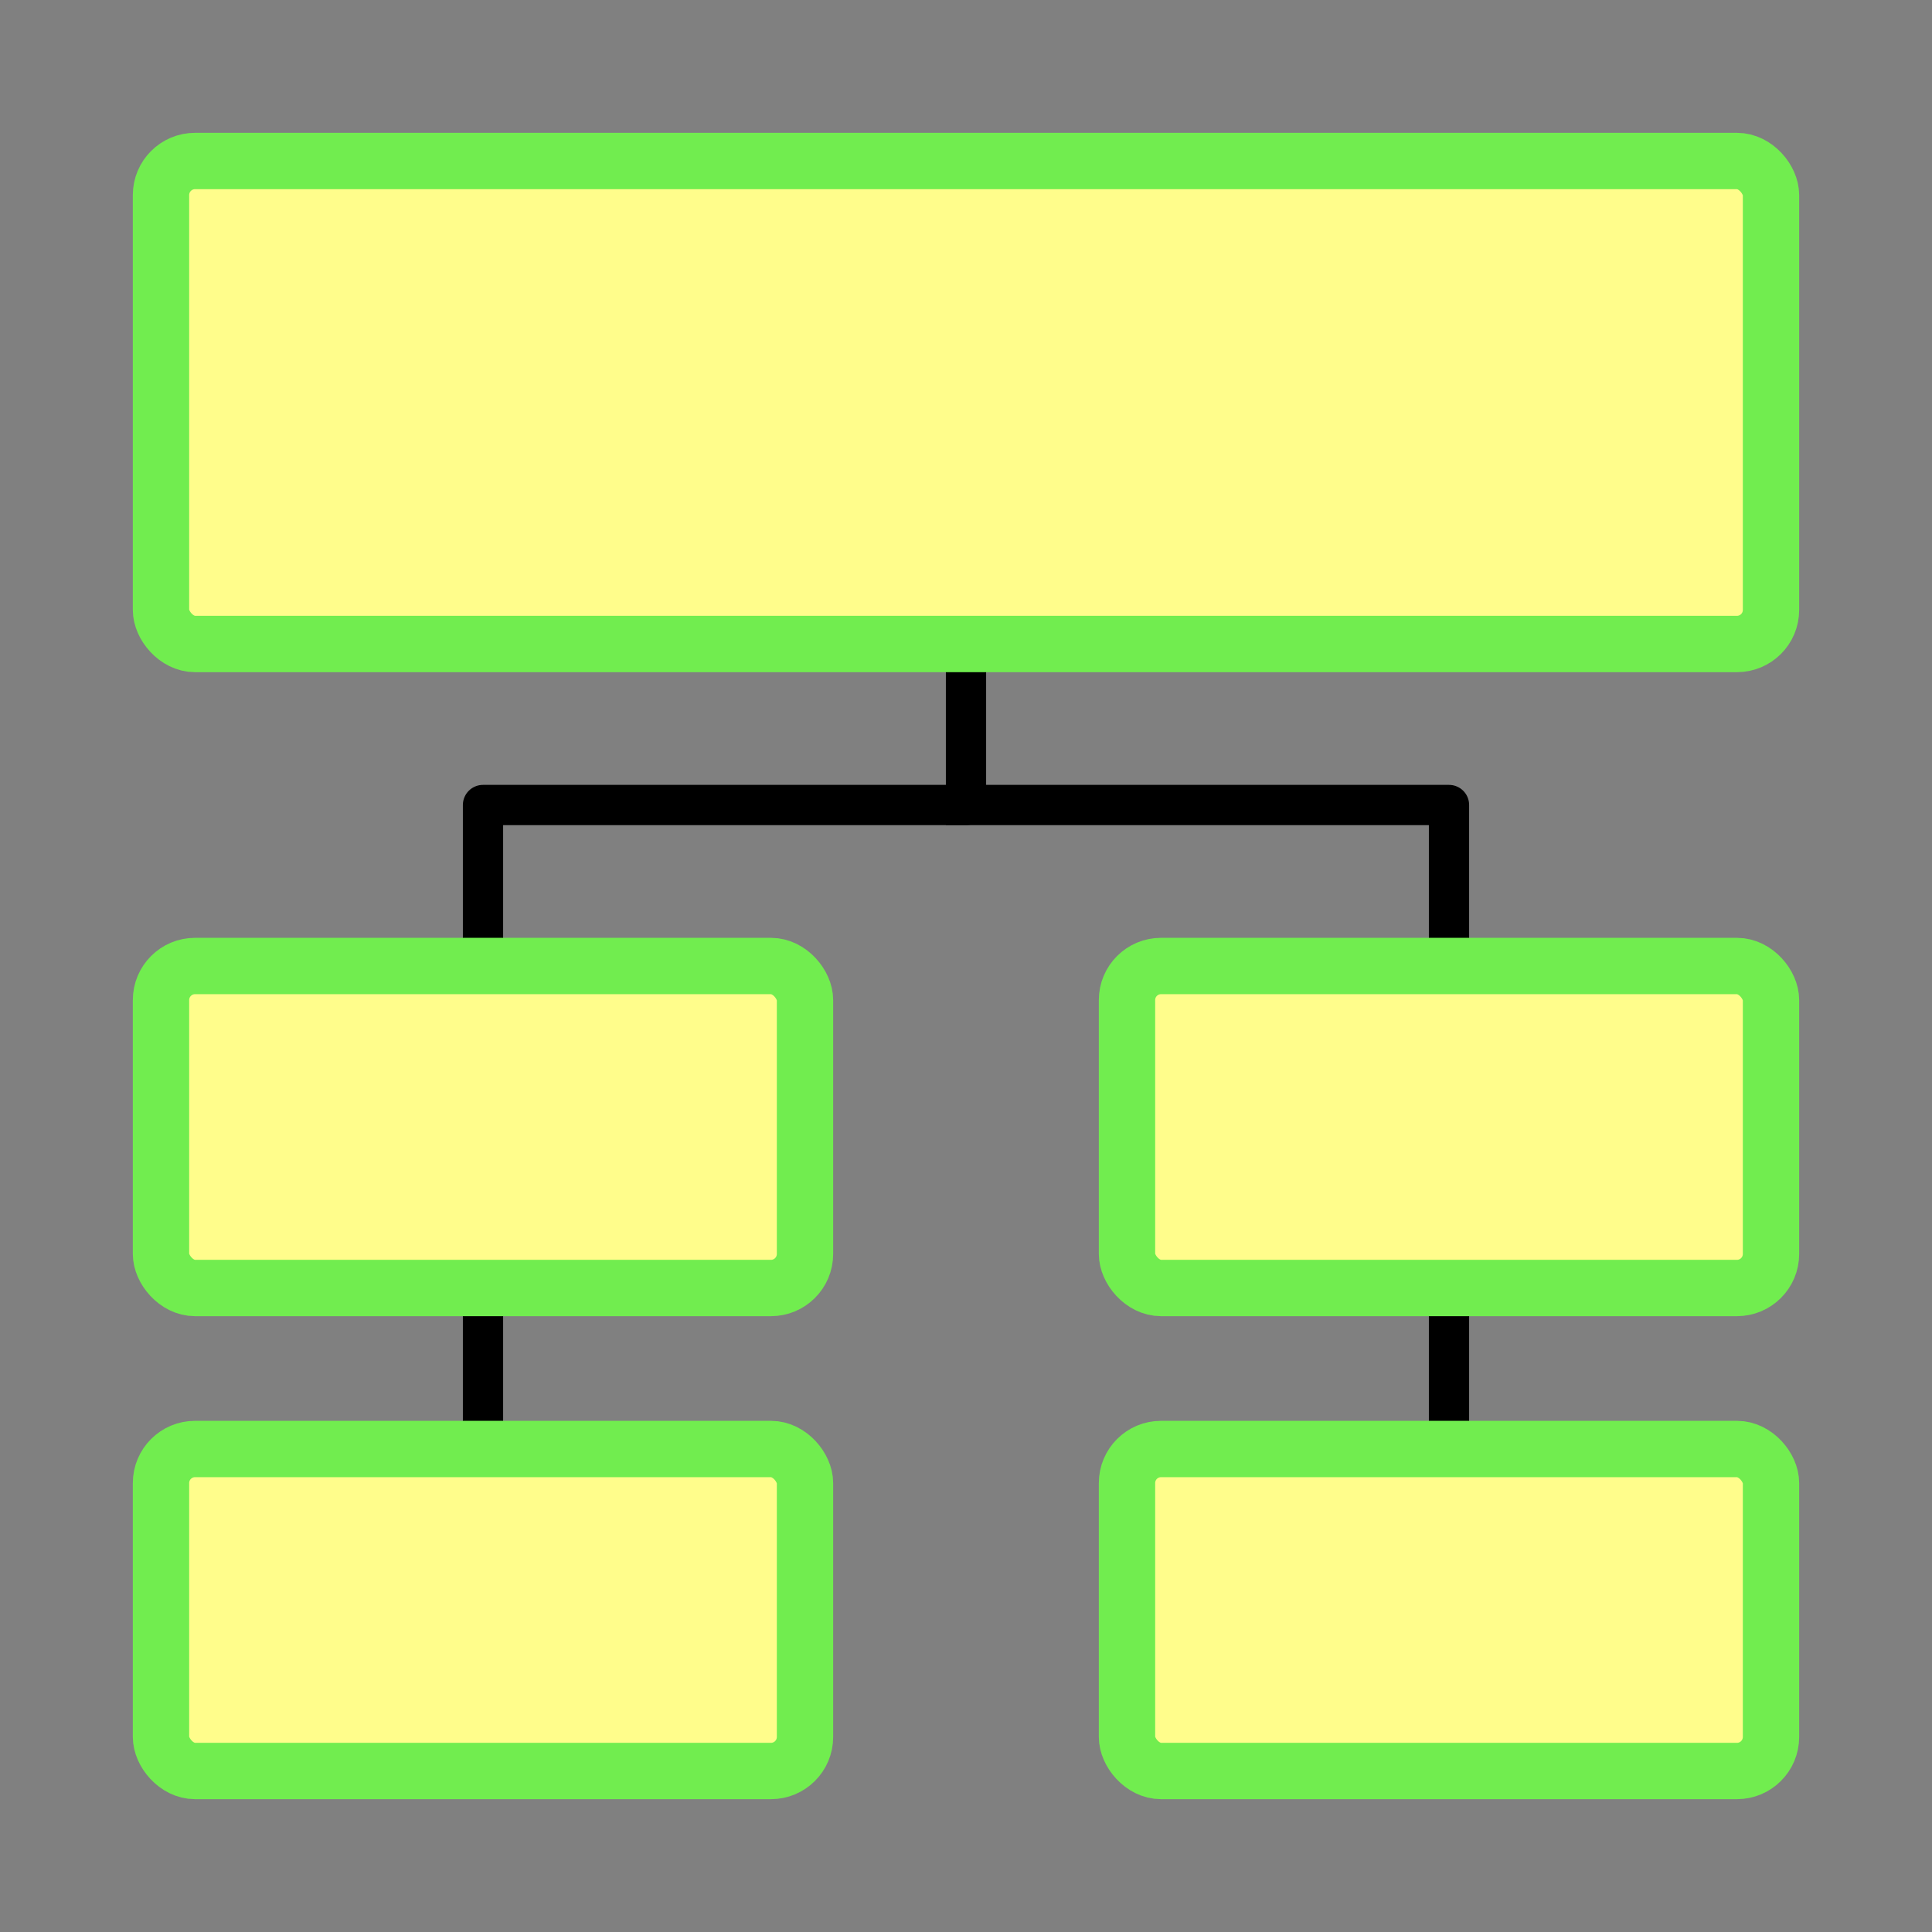 <?xml version="1.0" encoding="UTF-8" standalone="no"?>
<!-- Created with Inkscape (http://www.inkscape.org/) -->
<svg
   xmlns:dc="http://purl.org/dc/elements/1.1/"
   xmlns:cc="http://creativecommons.org/ns#"
   xmlns:rdf="http://www.w3.org/1999/02/22-rdf-syntax-ns#"
   xmlns:svg="http://www.w3.org/2000/svg"
   xmlns="http://www.w3.org/2000/svg"
   xmlns:sodipodi="http://sodipodi.sourceforge.net/DTD/sodipodi-0.dtd"
   xmlns:inkscape="http://www.inkscape.org/namespaces/inkscape"
   id="svg2"
   sodipodi:version="0.32"
   inkscape:version="0.46"
   width="48"
   height="48"
   version="1.0"
   sodipodi:docname="icon_verwant.svg"
   inkscape:output_extension="org.inkscape.output.svg.inkscape"
   inkscape:export-filename="/home/timo/Bureaublad/pyDuif/images/icon_stamboom.png"
   inkscape:export-xdpi="90"
   inkscape:export-ydpi="90">
  <rect width="100%" height="100%" fill="#808080" stroke="none"/>
  <defs
     id="defs5">
    <inkscape:perspective
       sodipodi:type="inkscape:persp3d"
       inkscape:vp_x="0 : 526.18109 : 1"
       inkscape:vp_y="0 : 1000 : 0"
       inkscape:vp_z="744.09448 : 526.18109 : 1"
       inkscape:persp3d-origin="372.04724 : 350.78739 : 1"
       id="perspective9" />
  </defs>
  <sodipodi:namedview
     inkscape:window-height="1121"
     inkscape:window-width="1920"
     inkscape:pageshadow="2"
     inkscape:pageopacity="0.0"
     guidetolerance="10.0"
     gridtolerance="10.0"
     objecttolerance="10.0"
     borderopacity="1.0"
     bordercolor="#666666"
     pagecolor="#ffffff"
     id="base"
     showgrid="true"
     inkscape:zoom="18.916667"
     inkscape:cx="24"
     inkscape:cy="24"
     inkscape:window-x="0"
     inkscape:window-y="31"
     inkscape:current-layer="svg2">
    <inkscape:grid
       type="xygrid"
       id="grid2382"
       visible="true"
       enabled="true"
       empspacing="4" />
  </sodipodi:namedview>
  <path
     style="fill:none;fill-rule:evenodd;stroke:#000000;stroke-width:1px;stroke-linecap:square;stroke-linejoin:round;stroke-opacity:1"
     d="M 24,17 C 24,20 24,20 24,20 L 24,20 L 24,20 C 12,20 12,20 12,20 C 12,23 12,23 12,23"
     id="path3167" />
  <rect
     style="opacity:1;fill:#fffd8b;fill-opacity:1;stroke:#71ed4f;stroke-width:1.4;stroke-linecap:butt;stroke-linejoin:miter;stroke-miterlimit:4;stroke-dasharray:none;stroke-opacity:1"
     id="rect3155"
     width="40"
     height="12"
     x="4"
     y="4"
     rx="0.846"
     ry="0.846" />
  <path
     style="fill:none;fill-rule:evenodd;stroke:#000000;stroke-width:1px;stroke-linecap:square;stroke-linejoin:round;stroke-opacity:1"
     d="M 24,20 C 36,20 36,20 36,20 C 36,23 36,23 36,23"
     id="path3169" />
  <path
     style="fill:none;fill-rule:evenodd;stroke:#000000;stroke-width:1px;stroke-linecap:butt;stroke-linejoin:miter;stroke-opacity:1"
     d="M 12,32 C 12,36 12,36 12,36"
     id="path3171" />
  <path
     style="fill:none;fill-rule:evenodd;stroke:#000000;stroke-width:1px;stroke-linecap:butt;stroke-linejoin:miter;stroke-opacity:1"
     d="M 36,32 C 36,36 36,36 36,36"
     id="path3173" />
  <rect
     style="opacity:1;fill:#fffd8b;fill-opacity:1;stroke:#71ed4f;stroke-width:1.4;stroke-linecap:butt;stroke-linejoin:miter;stroke-miterlimit:4;stroke-dasharray:none;stroke-opacity:1"
     id="rect3157"
     width="16"
     height="8"
     x="4"
     y="24"
     rx="0.846"
     ry="0.846" />
  <rect
     ry="0.846"
     rx="0.846"
     y="36"
     x="4"
     height="8"
     width="16"
     id="rect3161"
     style="opacity:1;fill:#fffd8b;fill-opacity:1;stroke:#71ed4f;stroke-width:1.4;stroke-linecap:butt;stroke-linejoin:miter;stroke-miterlimit:4;stroke-dasharray:none;stroke-opacity:1" />
  <rect
     ry="0.846"
     rx="0.846"
     y="24"
     x="28"
     height="8"
     width="16"
     id="rect3163"
     style="opacity:1;fill:#fffd8b;fill-opacity:1;stroke:#71ed4f;stroke-width:1.4;stroke-linecap:butt;stroke-linejoin:miter;stroke-miterlimit:4;stroke-dasharray:none;stroke-opacity:1" />
  <rect
     style="opacity:1;fill:#fffd8b;fill-opacity:1;stroke:#71ed4f;stroke-width:1.4;stroke-linecap:butt;stroke-linejoin:miter;stroke-miterlimit:4;stroke-dasharray:none;stroke-opacity:1"
     id="rect3165"
     width="16"
     height="8"
     x="28"
     y="36"
     rx="0.846"
     ry="0.846" />
</svg>
